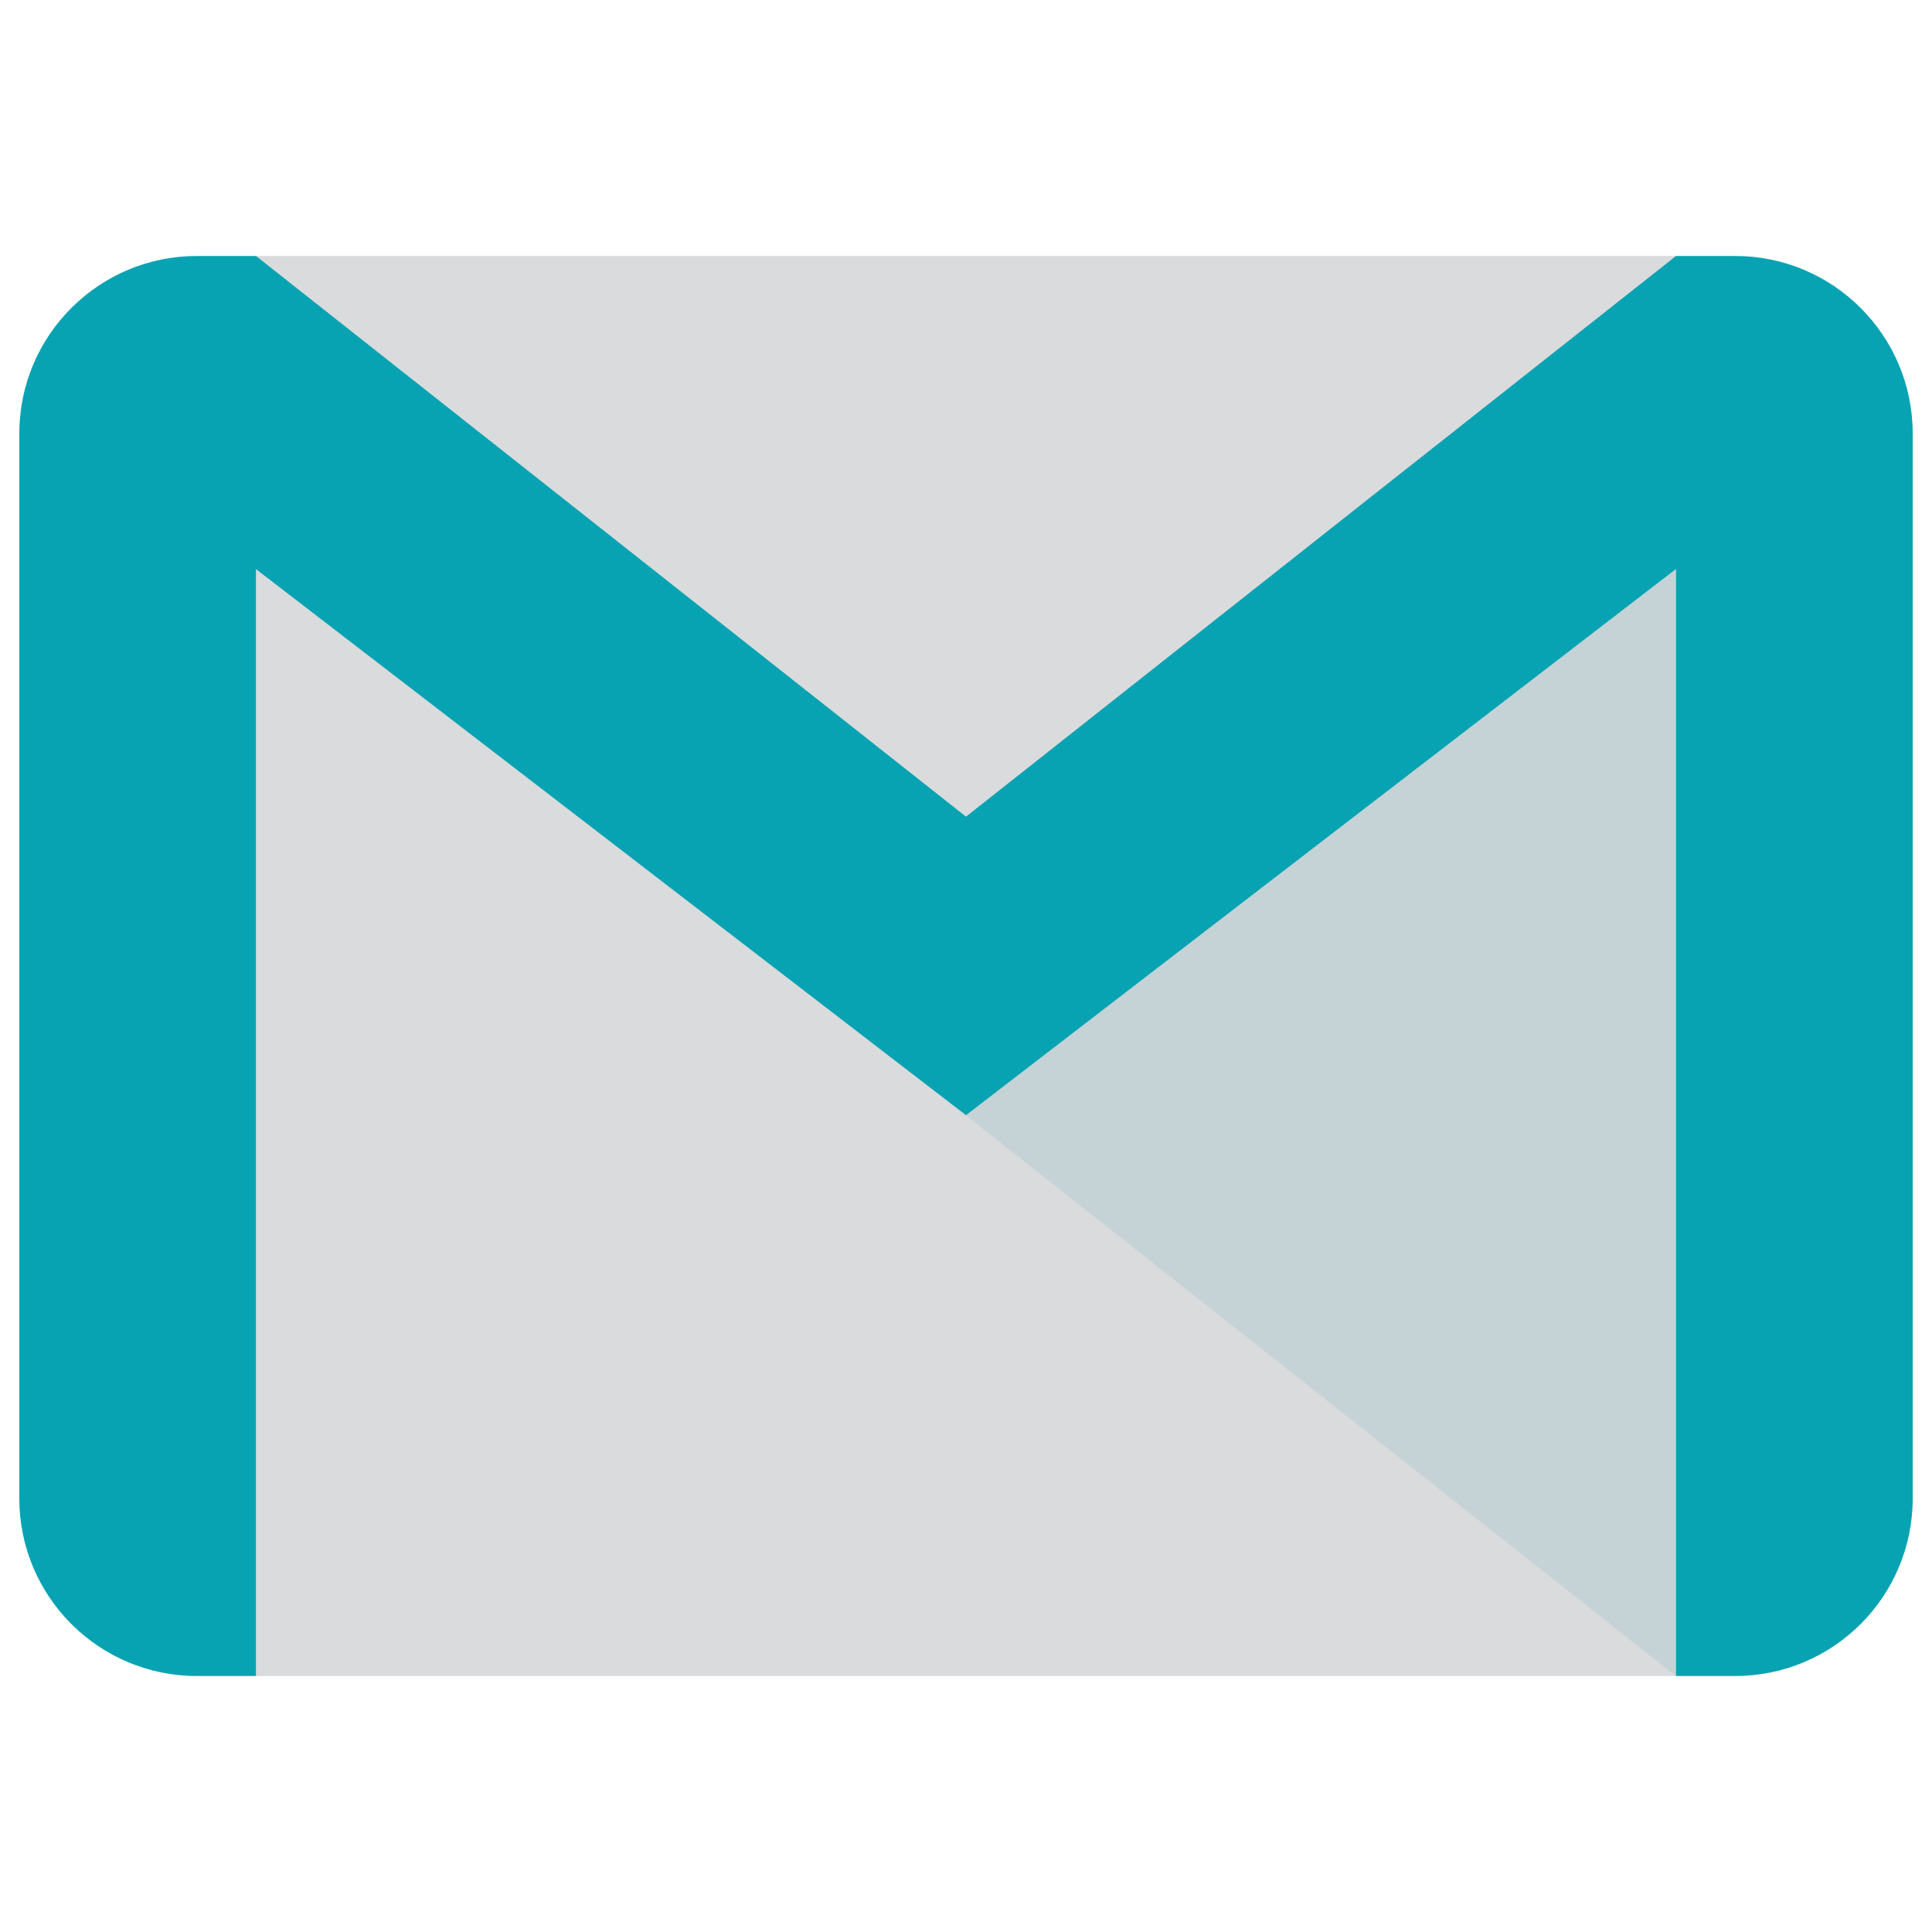 <?xml version="1.0" encoding="utf-8"?>
<!-- Generator: Adobe Illustrator 16.0.0, SVG Export Plug-In . SVG Version: 6.00 Build 0)  -->
<!DOCTYPE svg PUBLIC "-//W3C//DTD SVG 1.1//EN" "http://www.w3.org/Graphics/SVG/1.1/DTD/svg11.dtd">
<svg version="1.1" id="Layer_1" xmlns="http://www.w3.org/2000/svg" xmlns:xlink="http://www.w3.org/1999/xlink" x="0px" y="0px"
	 width="100px" height="100px" viewBox="0 0 100 100" enable-background="new 0 0 100 100" xml:space="preserve">
<g>
	<rect x="13.25" y="13.25" fill="#D9DBDD" width="73.5" height="73.5"/>
	<polygon fill="#C5D2D6" points="50,57.731 86.75,86.75 86.75,29.457 	"/>
	<path fill="#07A3B2" d="M89.813,13.25H86.75L50,42.27L13.25,13.25h-3.063C5.116,13.25,1,17.366,1,22.437v55.125
		c0,5.072,4.116,9.188,9.187,9.188h3.063V29.457L50,57.723l36.75-28.272V86.75h3.063c5.072,0,9.188-4.115,9.188-9.188V22.437
		C99,17.366,94.885,13.25,89.813,13.25z"/>
</g>
</svg>
